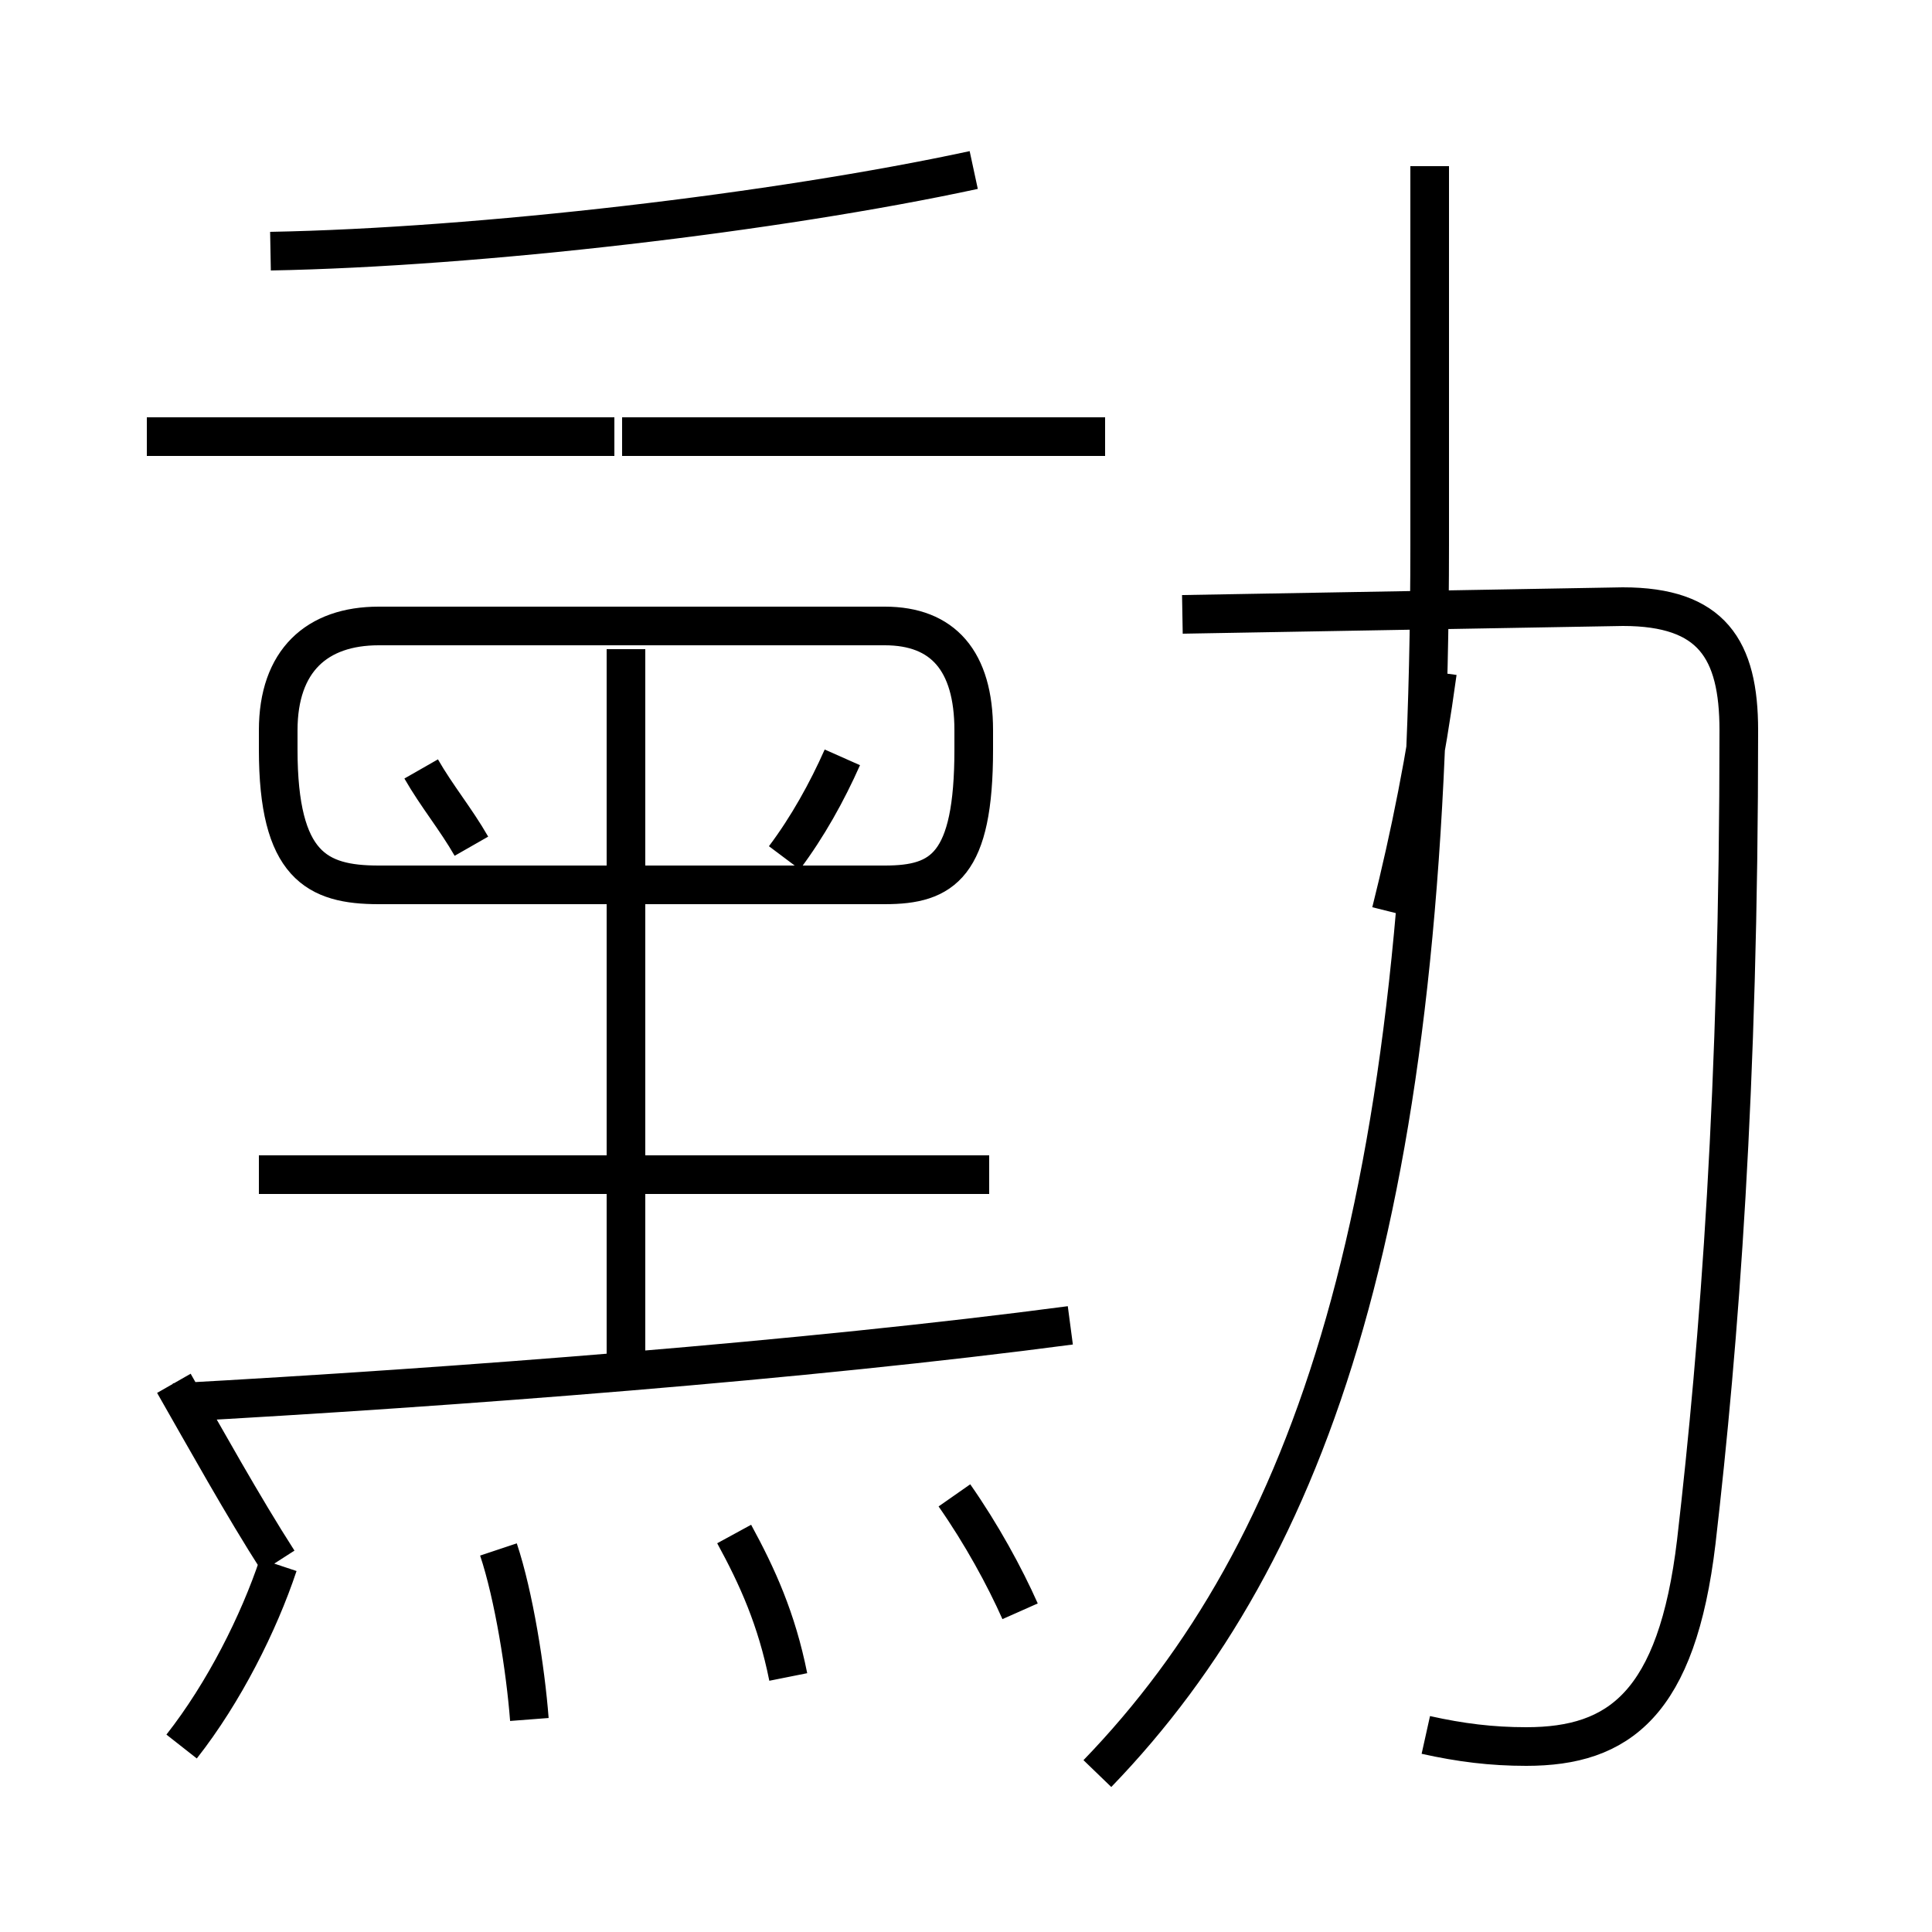 <?xml version='1.0' encoding='utf8'?>
<svg viewBox="0.0 -6.0 50.0 50.0" version="1.1" xmlns="http://www.w3.org/2000/svg">
<rect x="0.0" y="-6.0" width="50.0" height="50.0" fill="#808080" stroke="none"/>
<rect x="-1000" y="-1000" width="2000" height="2000" stroke="white" fill="white"/>
<g style="fill:white;stroke:#000000;  stroke-width:1">
<path d="M 36.9 0.9 C 37.8 1.1 38.6 1.2 39.5 1.2 C 41.9 1.2 43.4 0.1 43.9 -4.1 C 44.5 -9.3 45.0 -15.8 45.0 -25.1 C 45.0 -27.2 44.3 -28.3 42.0 -28.3 L 30.6 -28.1 M 4.7 1.2 C 5.8 -0.2 6.7 -2.0 7.2 -3.5 M 20.4 -0.6 C 20.1 -2.1 19.6 -3.2 19.0 -4.3 M 13.7 0.5 C 13.6 -0.8 13.3 -2.7 12.9 -3.9 M 7.2 -3.6 C 6.3 -5.0 5.3 -6.8 4.5 -8.2 M 26.4 -2.3 C 26.0 -3.2 25.4 -4.3 24.7 -5.3 M 27.7 -9.7 C 20.9 -8.8 11.8 -8.1 4.5 -7.7 M 12.2 -22.1 C 11.8 -22.8 11.3 -23.4 10.9 -24.1 M 25.6 -13.6 L 6.7 -13.6 M 16.2 -8.8 L 16.2 -27.2 M 28.4 1.9 C 34.0 -3.9 37.0 -12.8 37.0 -29.9 L 37.0 -39.7 M 22.9 -21.1 L 9.8 -21.1 C 8.2 -21.1 7.2 -21.6 7.2 -24.6 L 7.2 -25.1 C 7.2 -26.9 8.2 -27.8 9.8 -27.8 L 22.9 -27.8 C 24.4 -27.8 25.2 -26.9 25.2 -25.1 L 25.2 -24.6 C 25.2 -21.6 24.4 -21.1 22.9 -21.1 Z M 15.9 -32.7 L 3.8 -32.7 M 20.3 -21.8 C 20.9 -22.6 21.4 -23.5 21.8 -24.4 M 28.6 -32.7 L 16.1 -32.7 M 7.0 -37.5 C 12.4 -37.6 20.1 -38.5 25.2 -39.6 M 36.0 -20.4 C 36.5 -22.4 36.9 -24.4 37.2 -26.6" transform="translate(0.0, 38.0)" />
</g>
</svg>